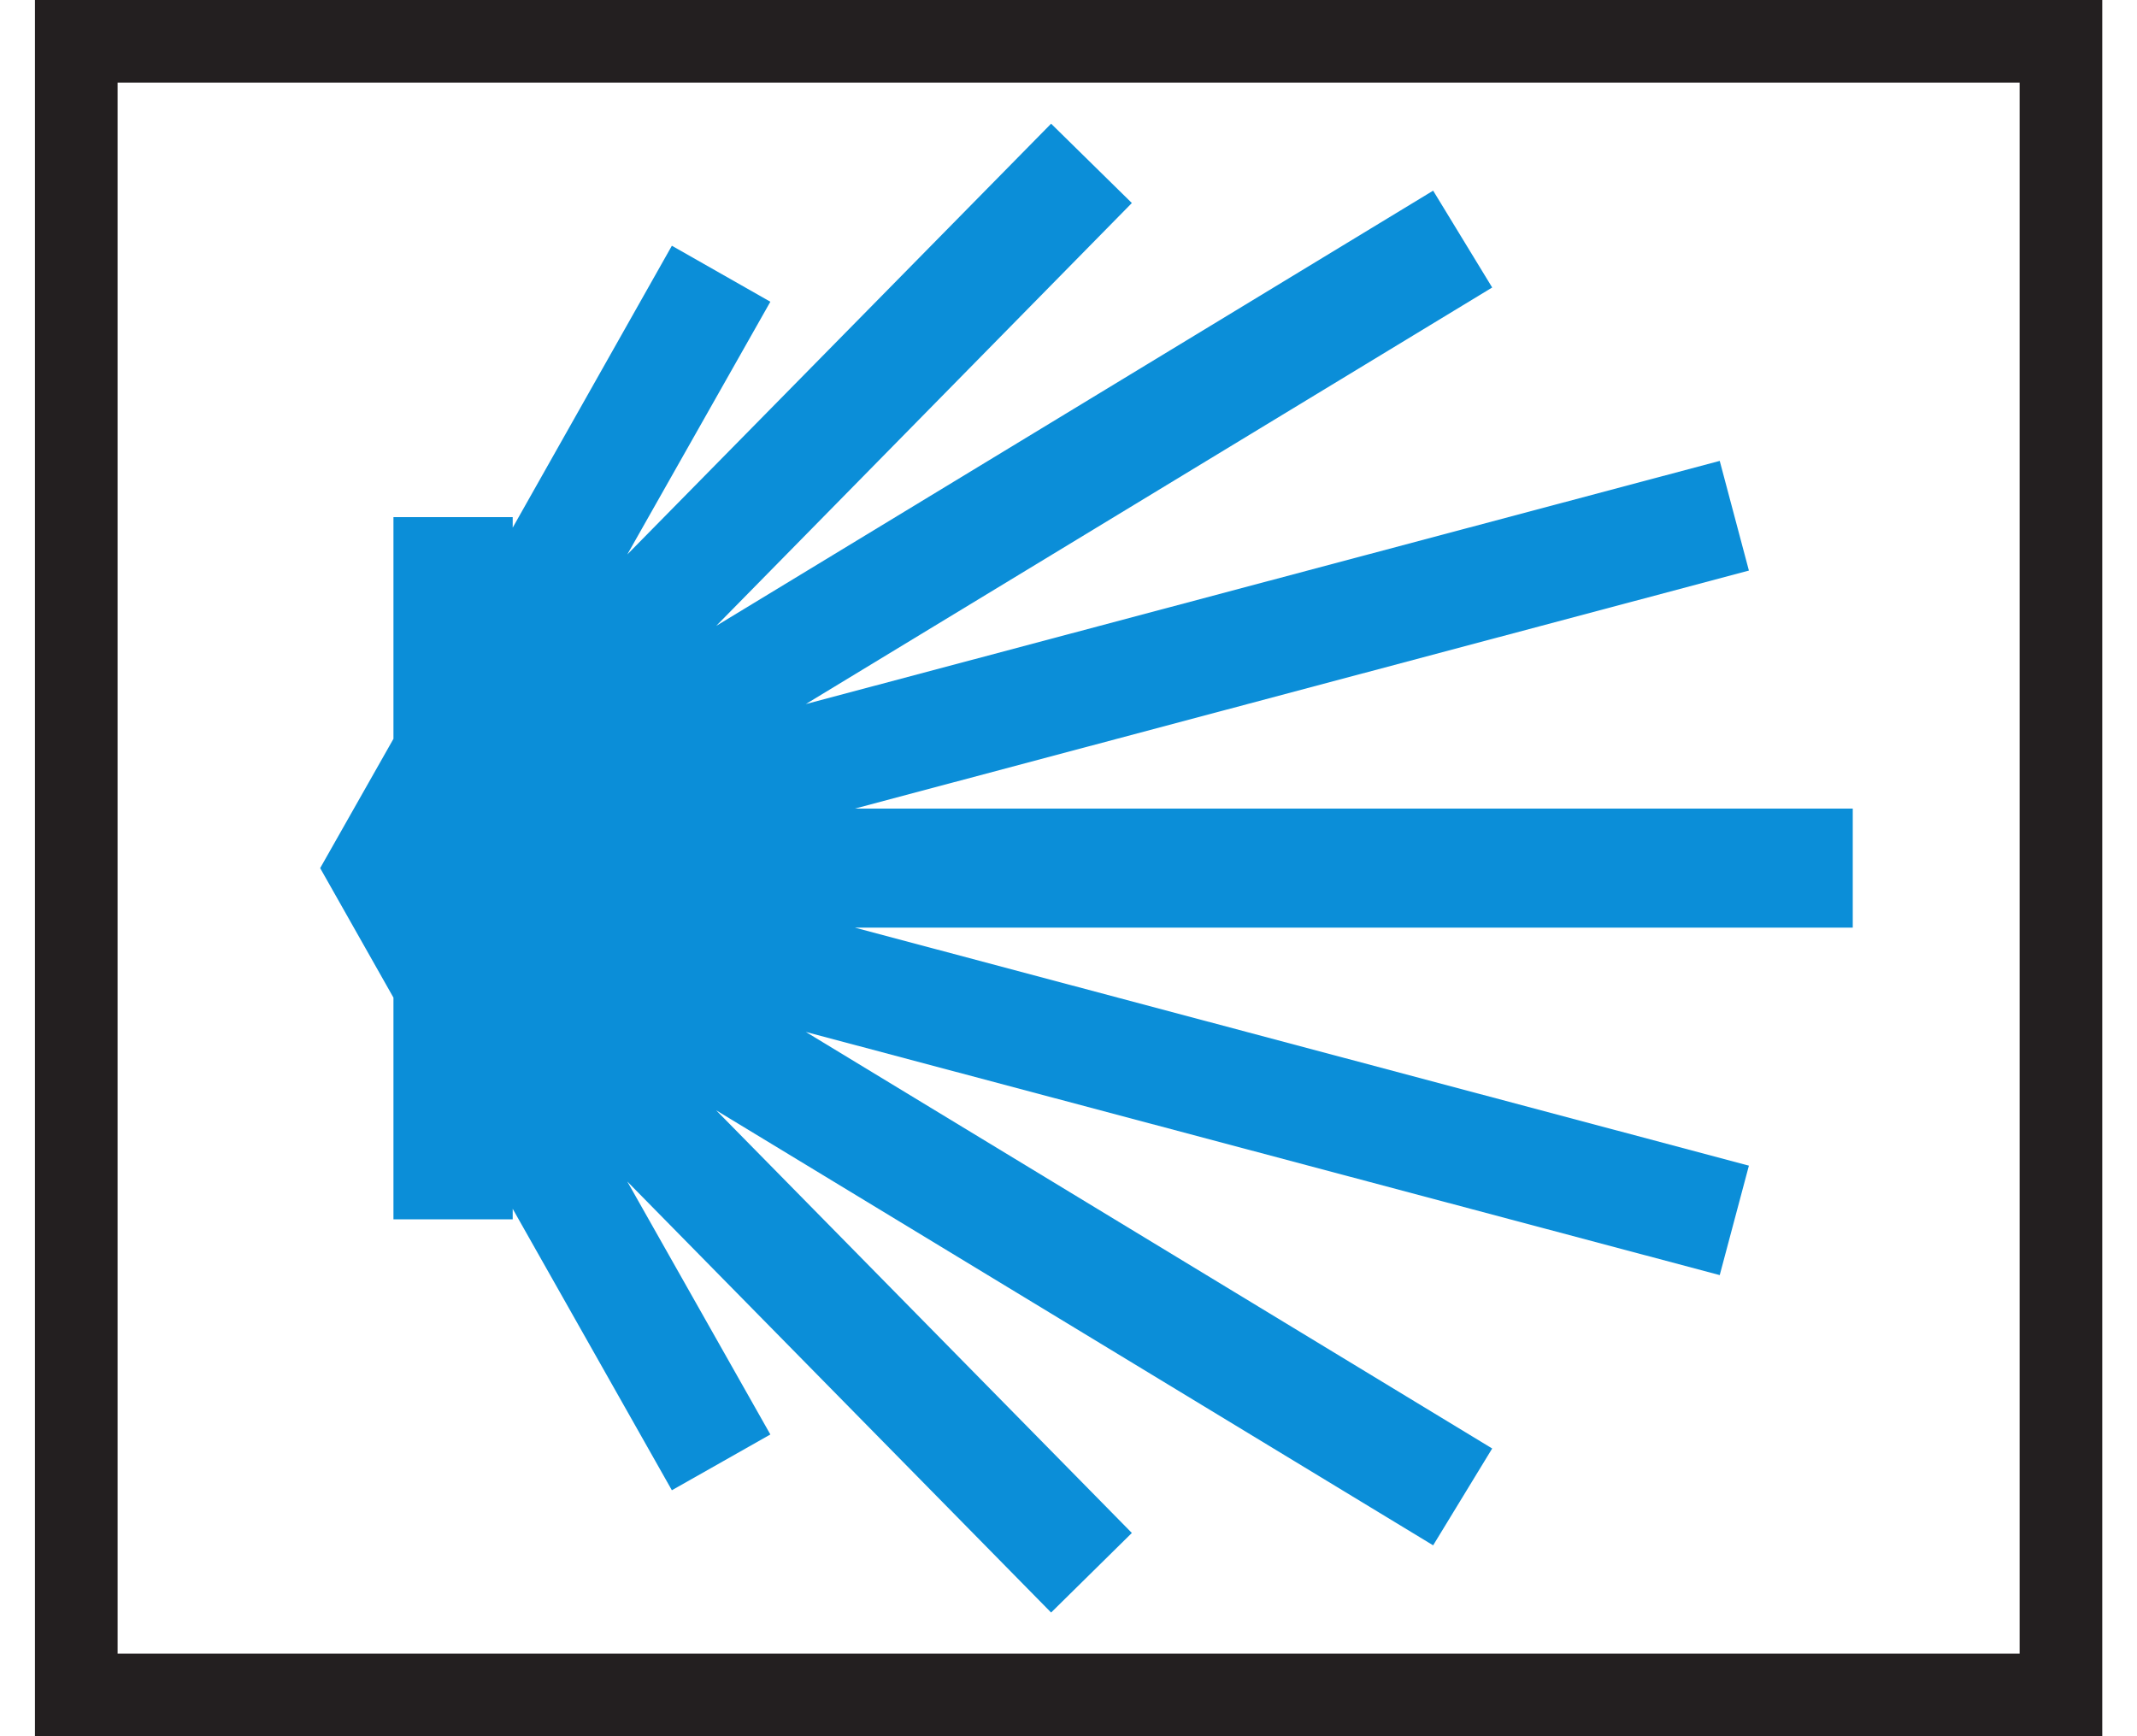 <?xml version="1.0" encoding="UTF-8" standalone="no"?>
<!-- Created with Inkscape (http://www.inkscape.org/) -->

<svg
   xmlns:dc="http://purl.org/dc/elements/1.1/"
   xmlns:cc="http://creativecommons.org/ns#"
   xmlns:rdf="http://www.w3.org/1999/02/22-rdf-syntax-ns#"
   xmlns:svg="http://www.w3.org/2000/svg"
   xmlns="http://www.w3.org/2000/svg"
   xmlns:sodipodi="http://sodipodi.sourceforge.net/DTD/sodipodi-0.dtd"
   xmlns:inkscape="http://www.inkscape.org/namespaces/inkscape"
   width="16"
   height="13"
   id="svg3891"
   version="1.1"
   inkscape:version="0.48+devel r13511"
   viewBox="0 0 8.857 7.44"
   sodipodi:docname="osmc_blue_blue_shell_modern.svg">
  <rect x="0" y="0" width="8.857" height="7.44" fill="#333333" stroke="none"/>
  <defs
     id="defs3893" />
  <sodipodi:namedview
     id="base"
     pagecolor="#ffffff"
     bordercolor="#666666"
     borderopacity="1.0"
     inkscape:pageopacity="0.0"
     inkscape:pageshadow="2"
     inkscape:zoom="5.6"
     inkscape:cx="38.107285"
     inkscape:cy="3.9885714"
     inkscape:document-units="px"
     inkscape:current-layer="layer1"
     showgrid="false"
     showborder="true"
     inkscape:showpageshadow="true"
     borderlayer="false"
     inkscape:window-width="767"
     inkscape:window-height="432"
     inkscape:window-x="1128"
     inkscape:window-y="608"
     inkscape:window-maximized="0" />
  <g
     inkscape:label="Layer 1"
     inkscape:groupmode="layer"
     id="layer1"
     transform="translate(0,-1044.922)">
    <path
       inkscape:connector-curvature="0"
       d="m 0.177,1045.099 8.504,0 0,7.086 -8.504,0 0,-7.086 z"
       style="fill:#ffffff;fill-opacity:1;fill-rule:nonzero;stroke:none"
       id="path6124" />
    <path
       inkscape:connector-curvature="0"
       d="m 7.789,1048.642 0,-0.255 -4.276,0 3.831,-1.02 -0.125,-0.47 -3.916,1.042 2.941,-1.785 -0.253,-0.415 -3.072,1.865 1.781,-1.812 -0.346,-0.34 -1.816,1.846 0.613,-1.083 -0.422,-0.24 -0.682,1.208 0,-0.045 -0.511,0 0,0.95 -0.314,0.554 0.314,0.555 0,0.95 0.511,0 0,-0.045 0.682,1.206 0.422,-0.239 -0.613,-1.084 1.816,1.847 0.346,-0.341 -1.781,-1.811 3.072,1.864 0.253,-0.415 -2.941,-1.785 3.916,1.042 0.125,-0.469 -3.831,-1.02 4.276,0 0,-0.256"
       style="fill:#0b8ed8;fill-opacity:1;fill-rule:evenodd;stroke:none"
       id="path6384" />
    <path
       inkscape:connector-curvature="0"
       style="fill:none;stroke:#231f20;stroke-width:0.354;stroke-linecap:butt;stroke-linejoin:miter;stroke-miterlimit:3;stroke-dasharray:none;stroke-opacity:1"
       d="m 0.177,1052.185 8.504,0 0,-7.086 -8.504,0 0,7.086 z"
       id="path5781" />
  </g>
</svg>
